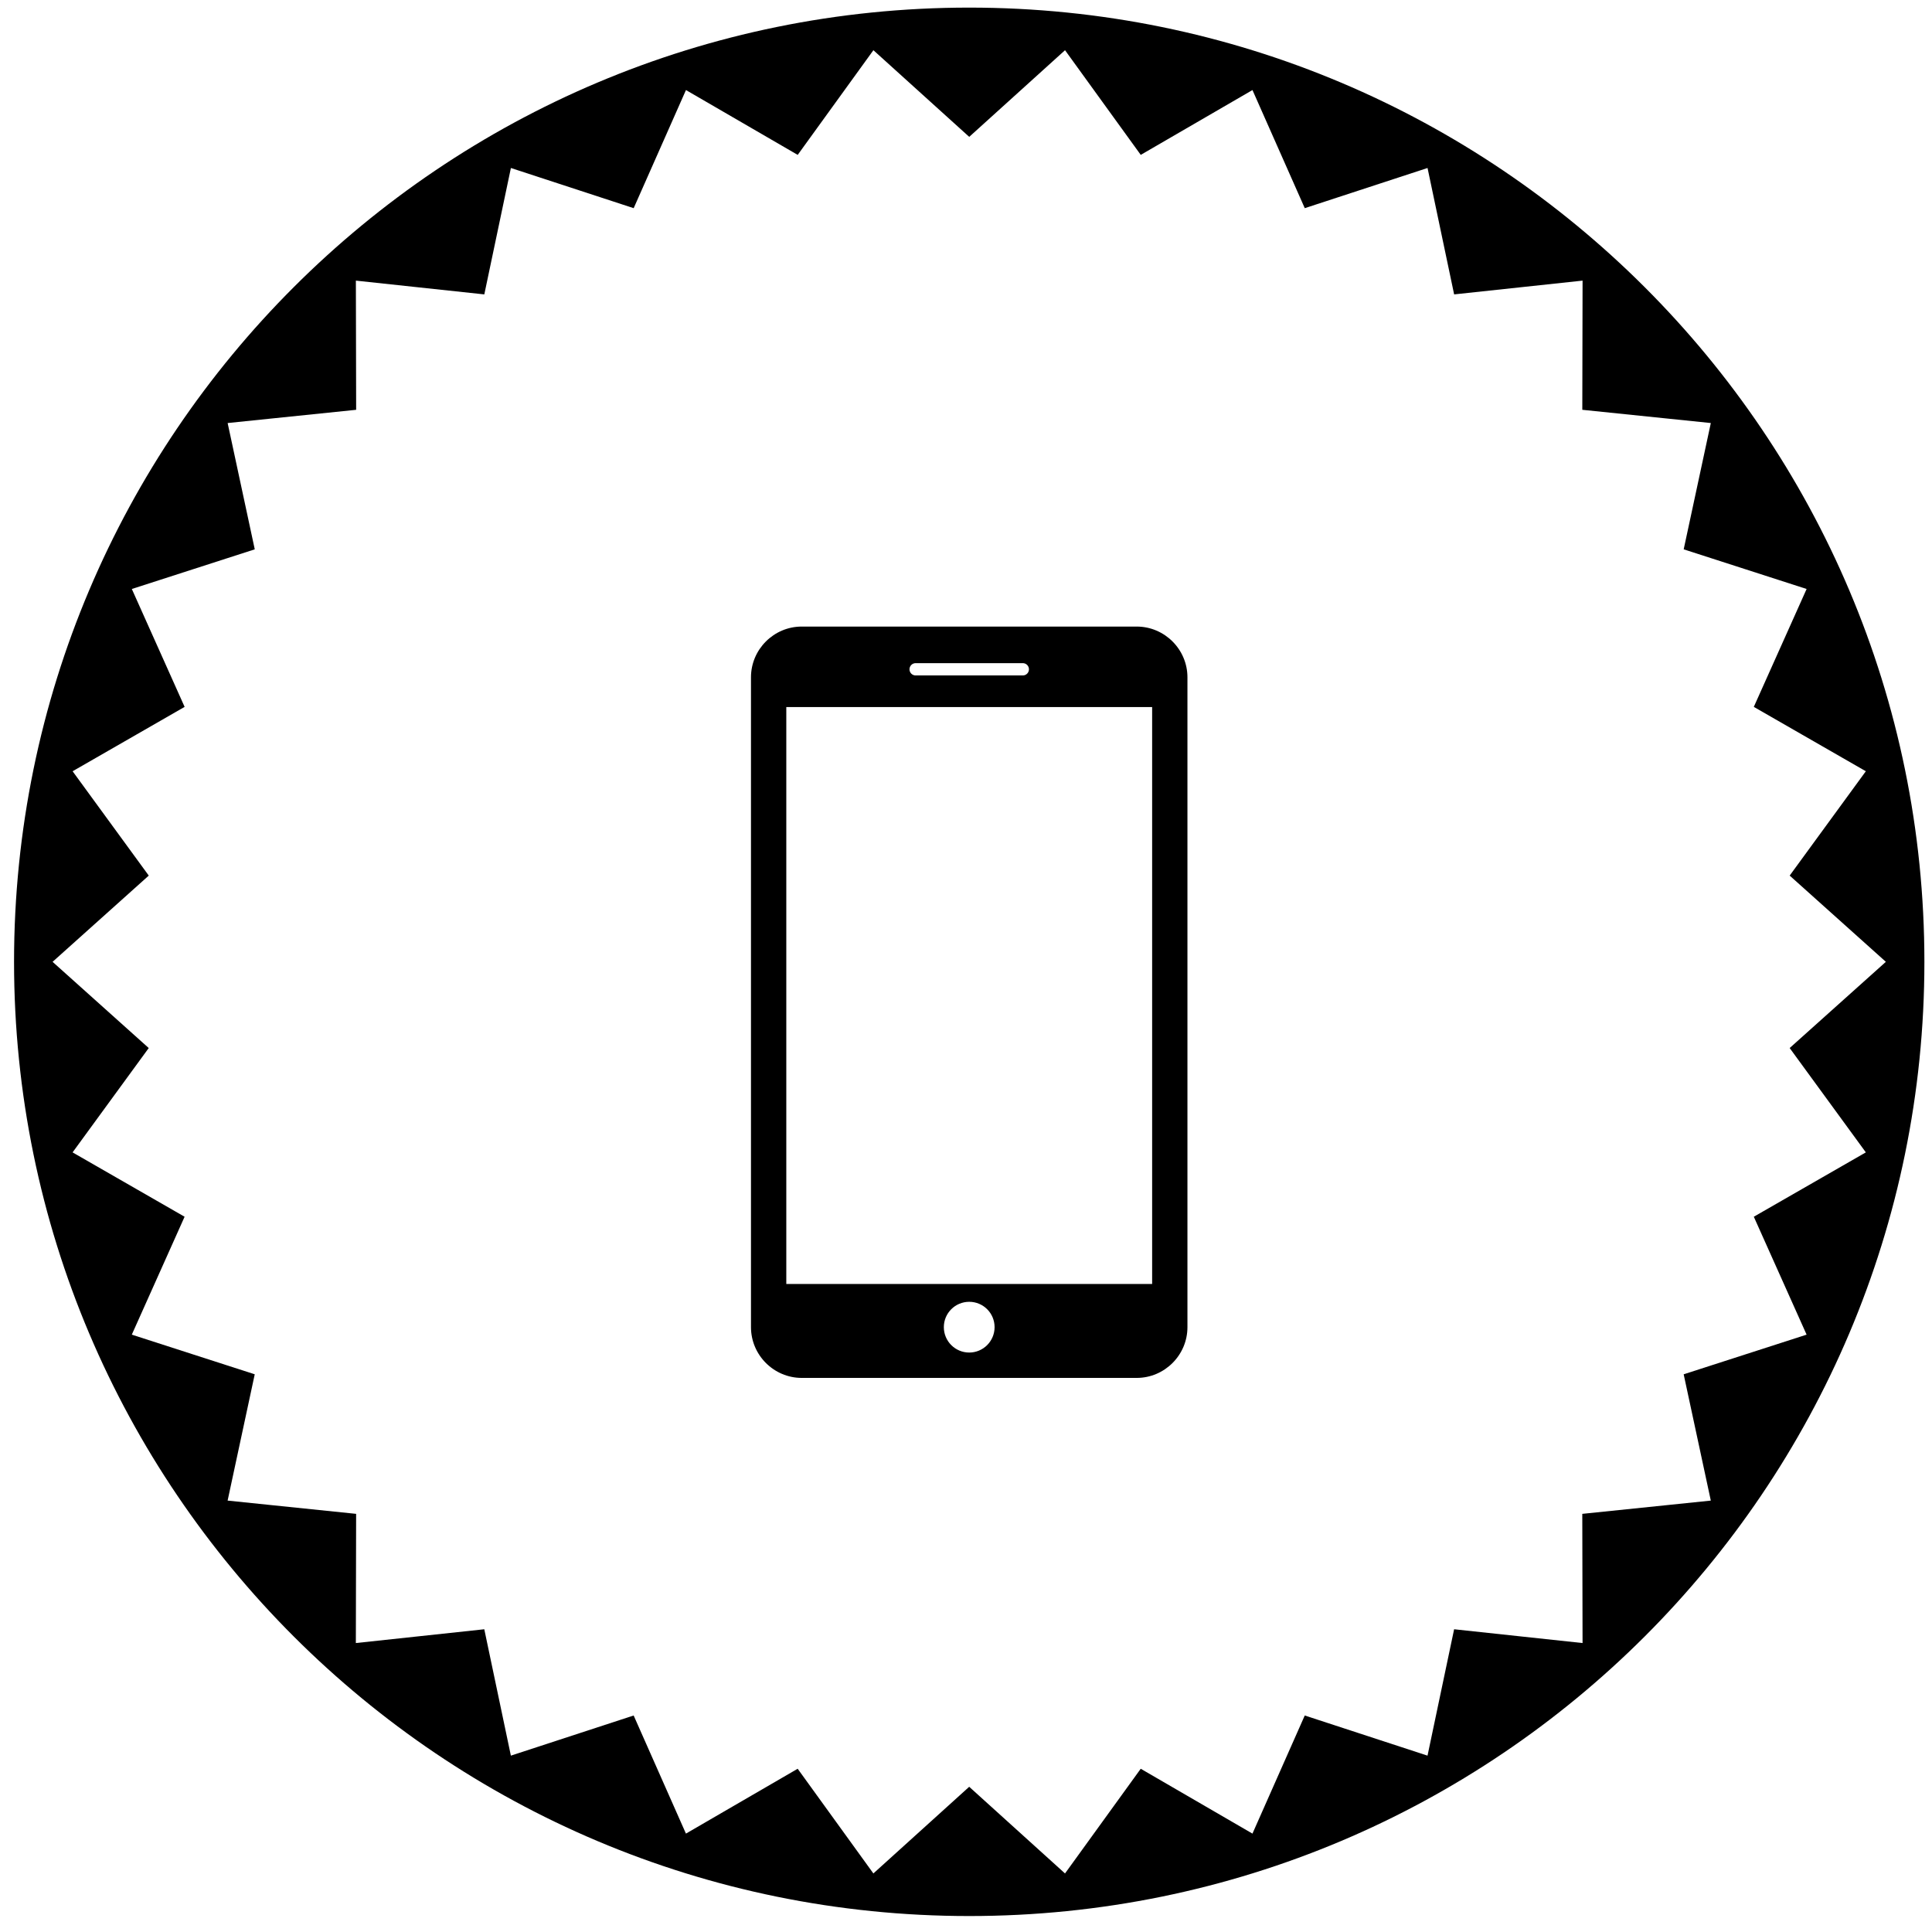 <?xml version="1.0" encoding="utf-8"?>
<!-- Generator: Adobe Illustrator 16.0.0, SVG Export Plug-In . SVG Version: 6.00 Build 0)  -->
<!DOCTYPE svg PUBLIC "-//W3C//DTD SVG 1.1//EN" "http://www.w3.org/Graphics/SVG/1.1/DTD/svg11.dtd">
<svg version="1.1" id="Layer_1" xmlns="http://www.w3.org/2000/svg" xmlns:xlink="http://www.w3.org/1999/xlink" x="0px" y="0px"
	 width="254px" height="254px" viewBox="0 0 254 254" enable-background="new 0 0 254 254" xml:space="preserve">
<g>
	<path fill-rule="evenodd" clip-rule="evenodd" d="M127.424,1C58.068,1,1.847,57.167,1.847,126.452
		c0,69.282,56.222,125.45,125.577,125.45c69.353,0,125.576-56.168,125.576-125.45C253,57.167,196.776,1,127.424,1z M237.514,175.466
		l-16.161,5.213l3.567,16.604l-16.896,1.743l0.035,16.985l-16.886-1.812l-3.496,16.615l-16.141-5.278l-6.876,15.528l-14.688-8.526
		l-9.954,13.764l-12.597-11.394l-12.598,11.394l-9.953-13.764l-14.69,8.526l-6.874-15.528l-16.142,5.278l-3.495-16.615
		l-16.886,1.812l0.036-16.985l-16.895-1.743l3.565-16.604l-16.162-5.213l6.941-15.501l-14.726-8.461l10.011-13.718L6.913,126.452
		l12.645-11.337L9.546,101.396l14.726-8.462l-6.941-15.5l16.162-5.213l-3.565-16.604l16.895-1.74l-0.036-16.983l16.886,1.81
		l3.495-16.618l16.142,5.282l6.874-15.529l14.69,8.523l9.953-13.761l12.598,11.391L140.02,6.601l9.954,13.761l14.688-8.523
		l6.876,15.529l16.141-5.282l3.496,16.618l16.886-1.81l-0.035,16.983l16.896,1.74l-3.567,16.604l16.161,5.213l-6.943,15.5
		l14.729,8.462l-10.013,13.718l12.646,11.337l-12.646,11.334l10.013,13.718l-14.729,8.461L237.514,175.466z"/>
	<path d="M149.442,82.375h-44.041c-3.668,0-6.67,3-6.67,6.672v85.431c0,3.672,3.002,6.676,6.67,6.676h44.041
		c3.666,0,6.671-3,6.671-6.674V89.047C156.113,85.375,153.108,82.375,149.442,82.375z M120.378,87.184h14.09
		c0.446,0,0.808,0.361,0.808,0.811c0,0.445-0.361,0.807-0.808,0.807h-14.09c-0.445,0-0.808-0.362-0.808-0.807
		C119.57,87.545,119.933,87.184,120.378,87.184z M127.423,177.819c-1.843,0-3.337-1.493-3.337-3.339
		c0-1.845,1.495-3.332,3.337-3.332c1.841,0,3.335,1.487,3.335,3.332C130.758,176.326,129.264,177.819,127.423,177.819z
		 M151.472,168.807h-48.097V92.955h48.097V168.807z"/>
</g>
</svg>
